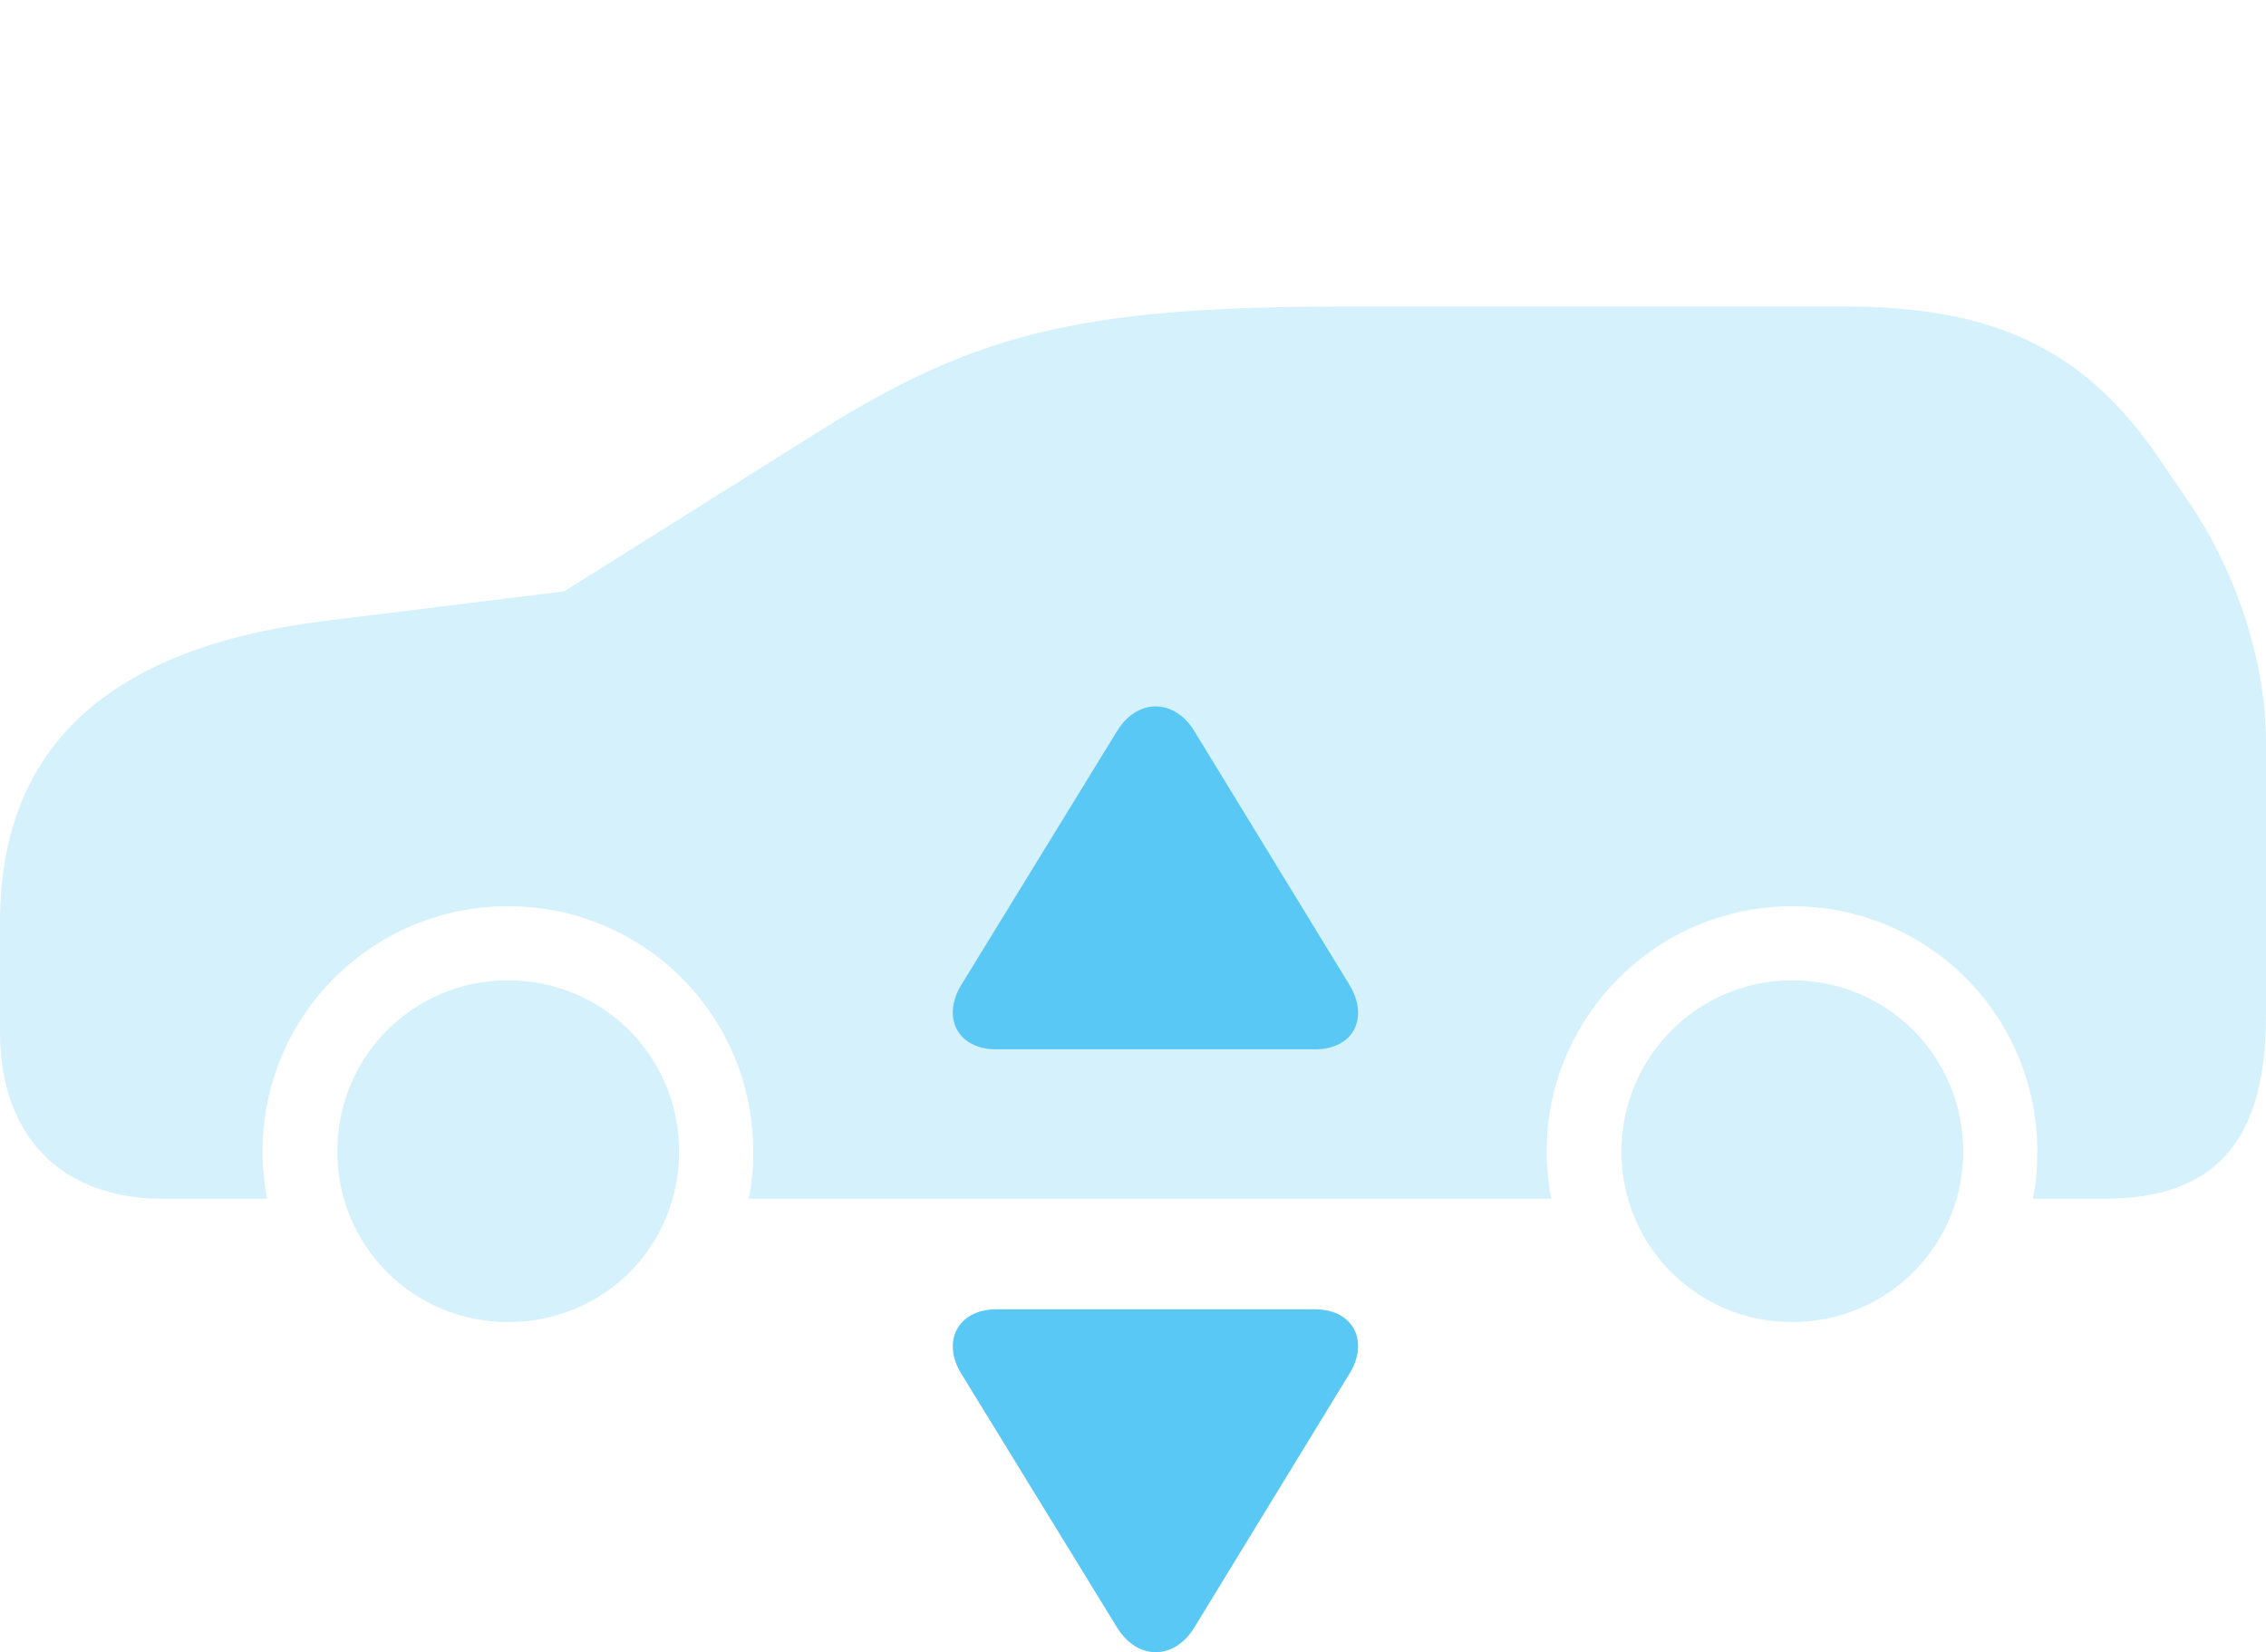 <?xml version="1.0" encoding="UTF-8"?>
<!--Generator: Apple Native CoreSVG 175.5-->
<!DOCTYPE svg
PUBLIC "-//W3C//DTD SVG 1.1//EN"
       "http://www.w3.org/Graphics/SVG/1.1/DTD/svg11.dtd">
<svg version="1.1" xmlns="http://www.w3.org/2000/svg" xmlns:xlink="http://www.w3.org/1999/xlink" width="43.298" height="31.577">
 <g>
  <rect height="31.577" opacity="0" width="43.298" x="0" y="0"/>
  <path d="M9.705 25.267C11.536 25.267 12.976 23.827 12.976 22.008C12.976 20.189 11.523 18.736 9.705 18.736C7.898 18.736 6.445 20.189 6.445 22.008C6.445 23.814 7.898 25.267 9.705 25.267ZM34.241 25.267C36.06 25.267 37.512 23.814 37.512 22.008C37.512 20.189 36.06 18.736 34.241 18.736C32.446 18.736 30.981 20.201 30.981 22.008C30.981 23.814 32.434 25.267 34.241 25.267ZM41.773 9.52L41.223 8.714C39.819 6.676 38.098 5.858 35.266 5.858L25.732 5.858C20.703 5.858 18.689 6.346 15.698 8.214L10.779 11.302L6.226 11.864C2.063 12.376 0 14.281 0 17.625L0 19.725C0 21.715 1.172 22.911 3.113 22.911L5.103 22.911C5.054 22.618 5.017 22.325 5.017 22.008C5.017 19.408 7.117 17.32 9.705 17.32C12.305 17.32 14.392 19.408 14.392 22.008C14.392 22.325 14.368 22.618 14.307 22.911L29.639 22.911C29.59 22.618 29.553 22.325 29.553 22.008C29.553 19.42 31.665 17.32 34.241 17.32C36.841 17.32 38.928 19.408 38.928 22.008C38.928 22.325 38.904 22.618 38.843 22.911L40.198 22.911C42.334 22.911 43.298 21.812 43.298 19.395L43.298 14.183C43.298 12.657 42.737 10.912 41.773 9.52Z" fill="#5ac8f5" fill-opacity="0.25"/>
  <path d="M25.769 26.28C26.172 25.658 25.879 25.023 25.122 25.023L19.043 25.023C18.286 25.023 17.981 25.658 18.384 26.28L21.35 31.114C21.741 31.737 22.436 31.725 22.815 31.114Z" fill="#5ac8f5"/>
  <path d="M25.769 18.797C26.172 19.432 25.879 20.055 25.122 20.055L19.043 20.055C18.286 20.055 17.981 19.432 18.384 18.797L21.35 13.963C21.741 13.341 22.436 13.353 22.815 13.963Z" fill="#5ac8f5"/>
 </g>
</svg>
